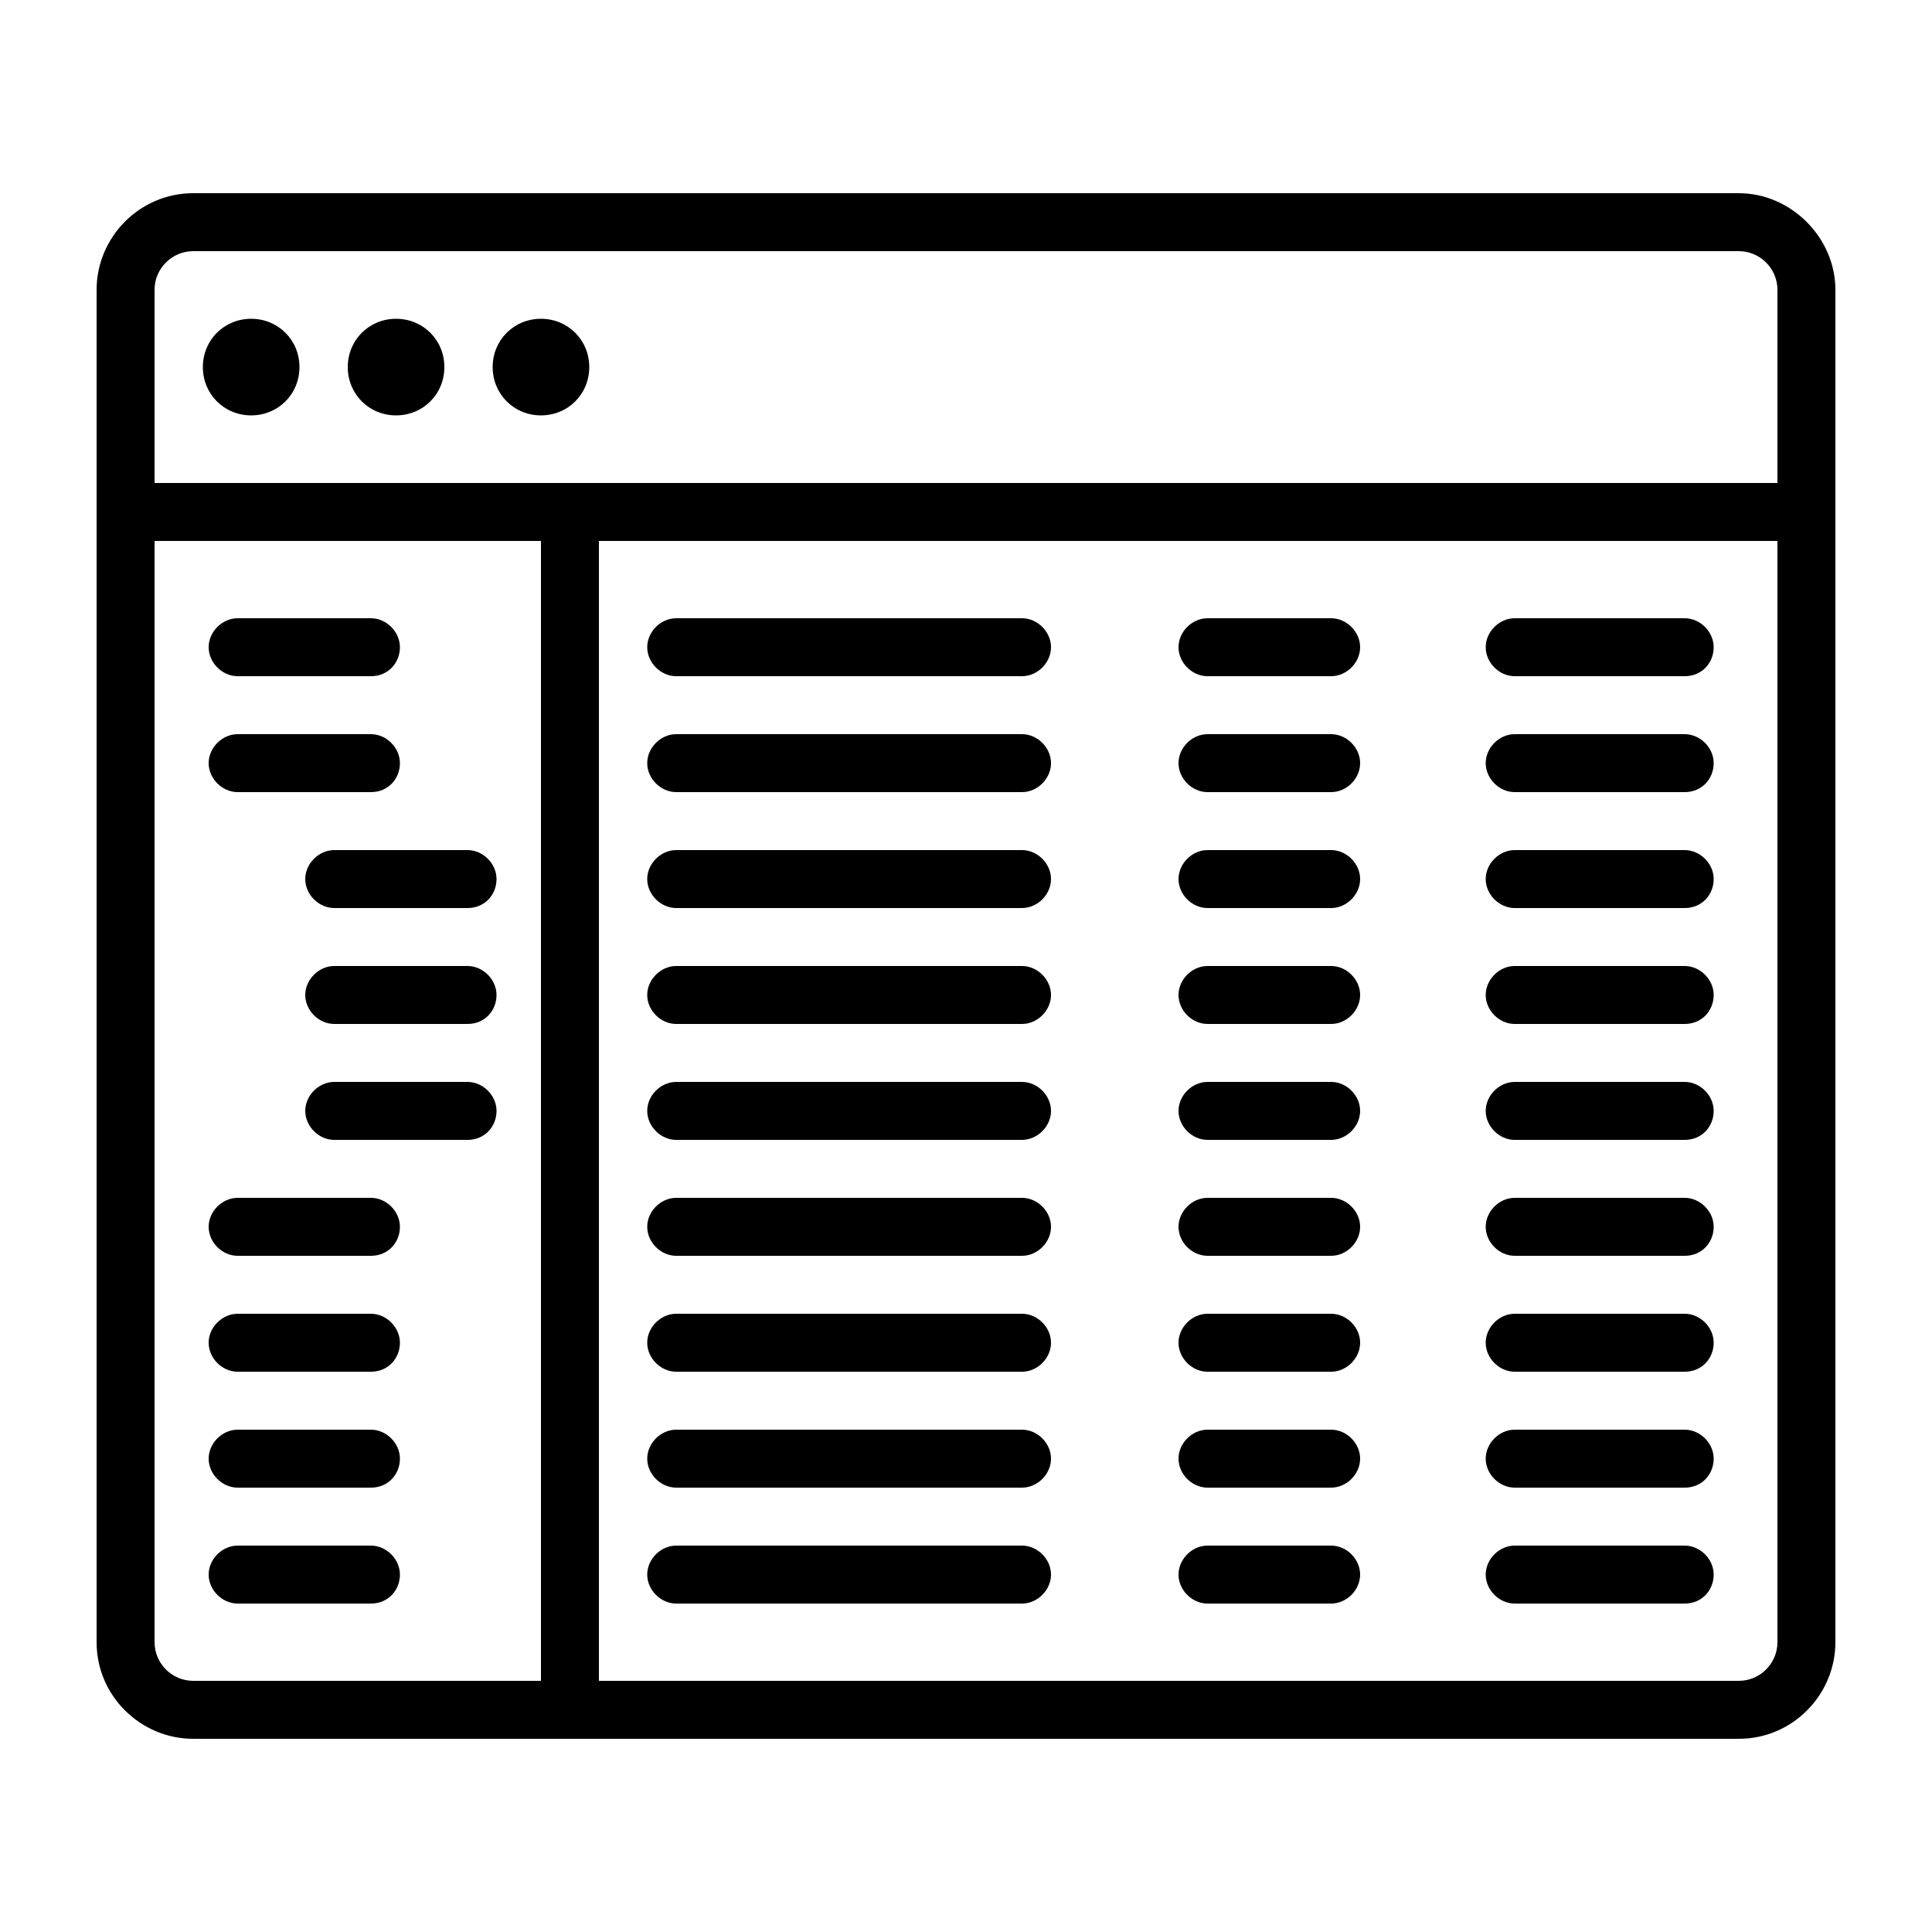 <svg height='100px' width='100px'  fill="#000000" xmlns="http://www.w3.org/2000/svg" xmlns:xlink="http://www.w3.org/1999/xlink" version="1.1" x="0px" y="0px" viewBox="-255 347 100 100" style="enable-background:new -255 347 100 100;" xml:space="preserve"><path d="M-165,357h-80c-2.8,0-5,2.3-5,5v70c0,2.8,2.3,5,5,5h80c2.8,0,5-2.3,5-5v-70C-160,359.3-162.3,357-165,357z M-245,360h80  c1.1,0,2,0.9,2,2v10h-84v-10C-247,360.9-246.1,360-245,360z M-247,432v-57h20v59h-18C-246.1,434-247,433.1-247,432z M-165,434h-59  v-59h61v57C-163,433.1-163.9,434-165,434z"></path><g><path d="M-235.8,382h-6.9c-0.8,0-1.5-0.7-1.5-1.5s0.7-1.5,1.5-1.5h6.9c0.8,0,1.5,0.7,1.5,1.5S-234.9,382-235.8,382z"></path></g><g><path d="M-235.8,388h-6.9c-0.8,0-1.5-0.7-1.5-1.5s0.7-1.5,1.5-1.5h6.9c0.8,0,1.5,0.7,1.5,1.5S-234.9,388-235.8,388z"></path></g><g><path d="M-230.8,394h-6.9c-0.8,0-1.5-0.7-1.5-1.5s0.7-1.5,1.5-1.5h6.9c0.8,0,1.5,0.7,1.5,1.5S-229.9,394-230.8,394z"></path></g><g><path d="M-230.8,400h-6.9c-0.8,0-1.5-0.7-1.5-1.5s0.7-1.5,1.5-1.5h6.9c0.8,0,1.5,0.7,1.5,1.5S-229.9,400-230.8,400z"></path></g><g><path d="M-230.8,406h-6.9c-0.8,0-1.5-0.7-1.5-1.5s0.7-1.5,1.5-1.5h6.9c0.8,0,1.5,0.7,1.5,1.5S-229.9,406-230.8,406z"></path></g><g><path d="M-235.8,412h-6.9c-0.8,0-1.5-0.7-1.5-1.5s0.7-1.5,1.5-1.5h6.9c0.8,0,1.5,0.7,1.5,1.5S-234.9,412-235.8,412z"></path></g><g><path d="M-235.8,418h-6.9c-0.8,0-1.5-0.7-1.5-1.5s0.7-1.5,1.5-1.5h6.9c0.8,0,1.5,0.7,1.5,1.5S-234.9,418-235.8,418z"></path></g><g><path d="M-235.8,424h-6.9c-0.8,0-1.5-0.7-1.5-1.5s0.7-1.5,1.5-1.5h6.9c0.8,0,1.5,0.7,1.5,1.5S-234.9,424-235.8,424z"></path></g><g><path d="M-235.8,430h-6.9c-0.8,0-1.5-0.7-1.5-1.5s0.7-1.5,1.5-1.5h6.9c0.8,0,1.5,0.7,1.5,1.5S-234.9,430-235.8,430z"></path></g><g><path d="M-202.1,382H-220c-0.8,0-1.5-0.7-1.5-1.5s0.7-1.5,1.5-1.5h17.9c0.8,0,1.5,0.7,1.5,1.5S-201.3,382-202.1,382z"></path></g><g><path d="M-202.1,388H-220c-0.8,0-1.5-0.7-1.5-1.5s0.7-1.5,1.5-1.5h17.9c0.8,0,1.5,0.7,1.5,1.5S-201.3,388-202.1,388z"></path></g><g><path d="M-202.1,394H-220c-0.8,0-1.5-0.7-1.5-1.5s0.7-1.5,1.5-1.5h17.9c0.8,0,1.5,0.7,1.5,1.5S-201.3,394-202.1,394z"></path></g><g><path d="M-202.1,400H-220c-0.8,0-1.5-0.7-1.5-1.5s0.7-1.5,1.5-1.5h17.9c0.8,0,1.5,0.7,1.5,1.5S-201.3,400-202.1,400z"></path></g><g><path d="M-202.1,406H-220c-0.8,0-1.5-0.7-1.5-1.5s0.7-1.5,1.5-1.5h17.9c0.8,0,1.5,0.7,1.5,1.5S-201.3,406-202.1,406z"></path></g><g><path d="M-202.1,412H-220c-0.8,0-1.5-0.7-1.5-1.5s0.7-1.5,1.5-1.5h17.9c0.8,0,1.5,0.7,1.5,1.5S-201.3,412-202.1,412z"></path></g><g><path d="M-202.1,418H-220c-0.8,0-1.5-0.7-1.5-1.5s0.7-1.5,1.5-1.5h17.9c0.8,0,1.5,0.7,1.5,1.5S-201.3,418-202.1,418z"></path></g><g><path d="M-202.1,424H-220c-0.8,0-1.5-0.7-1.5-1.5s0.7-1.5,1.5-1.5h17.9c0.8,0,1.5,0.7,1.5,1.5S-201.3,424-202.1,424z"></path></g><g><path d="M-202.1,430H-220c-0.8,0-1.5-0.7-1.5-1.5s0.7-1.5,1.5-1.5h17.9c0.8,0,1.5,0.7,1.5,1.5S-201.3,430-202.1,430z"></path></g><g><path d="M-186.1,382h-6.4c-0.8,0-1.5-0.7-1.5-1.5s0.7-1.5,1.5-1.5h6.4c0.8,0,1.5,0.7,1.5,1.5S-185.3,382-186.1,382z"></path></g><g><path d="M-186.1,388h-6.4c-0.8,0-1.5-0.7-1.5-1.5s0.7-1.5,1.5-1.5h6.4c0.8,0,1.5,0.7,1.5,1.5S-185.3,388-186.1,388z"></path></g><g><path d="M-186.1,394h-6.4c-0.8,0-1.5-0.7-1.5-1.5s0.7-1.5,1.5-1.5h6.4c0.8,0,1.5,0.7,1.5,1.5S-185.3,394-186.1,394z"></path></g><g><path d="M-186.1,400h-6.4c-0.8,0-1.5-0.7-1.5-1.5s0.7-1.5,1.5-1.5h6.4c0.8,0,1.5,0.7,1.5,1.5S-185.3,400-186.1,400z"></path></g><g><path d="M-186.1,406h-6.4c-0.8,0-1.5-0.7-1.5-1.5s0.7-1.5,1.5-1.5h6.4c0.8,0,1.5,0.7,1.5,1.5S-185.3,406-186.1,406z"></path></g><g><path d="M-186.1,412h-6.4c-0.8,0-1.5-0.7-1.5-1.5s0.7-1.5,1.5-1.5h6.4c0.8,0,1.5,0.7,1.5,1.5S-185.3,412-186.1,412z"></path></g><g><path d="M-186.1,418h-6.4c-0.8,0-1.5-0.7-1.5-1.5s0.7-1.5,1.5-1.5h6.4c0.8,0,1.5,0.7,1.5,1.5S-185.3,418-186.1,418z"></path></g><g><path d="M-186.1,424h-6.4c-0.8,0-1.5-0.7-1.5-1.5s0.7-1.5,1.5-1.5h6.4c0.8,0,1.5,0.7,1.5,1.5S-185.3,424-186.1,424z"></path></g><g><path d="M-186.1,430h-6.4c-0.8,0-1.5-0.7-1.5-1.5s0.7-1.5,1.5-1.5h6.4c0.8,0,1.5,0.7,1.5,1.5S-185.3,430-186.1,430z"></path></g><g><path d="M-167.8,382h-8.8c-0.8,0-1.5-0.7-1.5-1.5s0.7-1.5,1.5-1.5h8.8c0.8,0,1.5,0.7,1.5,1.5S-166.9,382-167.8,382z"></path></g><g><path d="M-167.8,388h-8.8c-0.8,0-1.5-0.7-1.5-1.5s0.7-1.5,1.5-1.5h8.8c0.8,0,1.5,0.7,1.5,1.5S-166.9,388-167.8,388z"></path></g><g><path d="M-167.8,394h-8.8c-0.8,0-1.5-0.7-1.5-1.5s0.7-1.5,1.5-1.5h8.8c0.8,0,1.5,0.7,1.5,1.5S-166.9,394-167.8,394z"></path></g><g><path d="M-167.8,400h-8.8c-0.8,0-1.5-0.7-1.5-1.5s0.7-1.5,1.5-1.5h8.8c0.8,0,1.5,0.7,1.5,1.5S-166.9,400-167.8,400z"></path></g><g><path d="M-167.8,406h-8.8c-0.8,0-1.5-0.7-1.5-1.5s0.7-1.5,1.5-1.5h8.8c0.8,0,1.5,0.7,1.5,1.5S-166.9,406-167.8,406z"></path></g><g><path d="M-167.8,412h-8.8c-0.8,0-1.5-0.7-1.5-1.5s0.7-1.5,1.5-1.5h8.8c0.8,0,1.5,0.7,1.5,1.5S-166.9,412-167.8,412z"></path></g><g><path d="M-167.8,418h-8.8c-0.8,0-1.5-0.7-1.5-1.5s0.7-1.5,1.5-1.5h8.8c0.8,0,1.5,0.7,1.5,1.5S-166.9,418-167.8,418z"></path></g><g><path d="M-167.8,424h-8.8c-0.8,0-1.5-0.7-1.5-1.5s0.7-1.5,1.5-1.5h8.8c0.8,0,1.5,0.7,1.5,1.5S-166.9,424-167.8,424z"></path></g><g><path d="M-167.8,430h-8.8c-0.8,0-1.5-0.7-1.5-1.5s0.7-1.5,1.5-1.5h8.8c0.8,0,1.5,0.7,1.5,1.5S-166.9,430-167.8,430z"></path></g><g><path d="M-242,363.5L-242,363.5c-1.4,0-2.5,1.1-2.5,2.5l0,0c0,1.4,1.1,2.5,2.5,2.5l0,0c1.4,0,2.5-1.1,2.5-2.5l0,0   C-239.5,364.6-240.6,363.5-242,363.5z"></path></g><g><path d="M-234.5,363.5L-234.5,363.5c-1.4,0-2.5,1.1-2.5,2.5l0,0c0,1.4,1.1,2.5,2.5,2.5l0,0c1.4,0,2.5-1.1,2.5-2.5l0,0   C-232,364.6-233.1,363.5-234.5,363.5z"></path></g><g><path d="M-227,363.5L-227,363.5c-1.4,0-2.5,1.1-2.5,2.5l0,0c0,1.4,1.1,2.5,2.5,2.5l0,0c1.4,0,2.5-1.1,2.5-2.5l0,0   C-224.5,364.6-225.6,363.5-227,363.5z"></path></g></svg>
